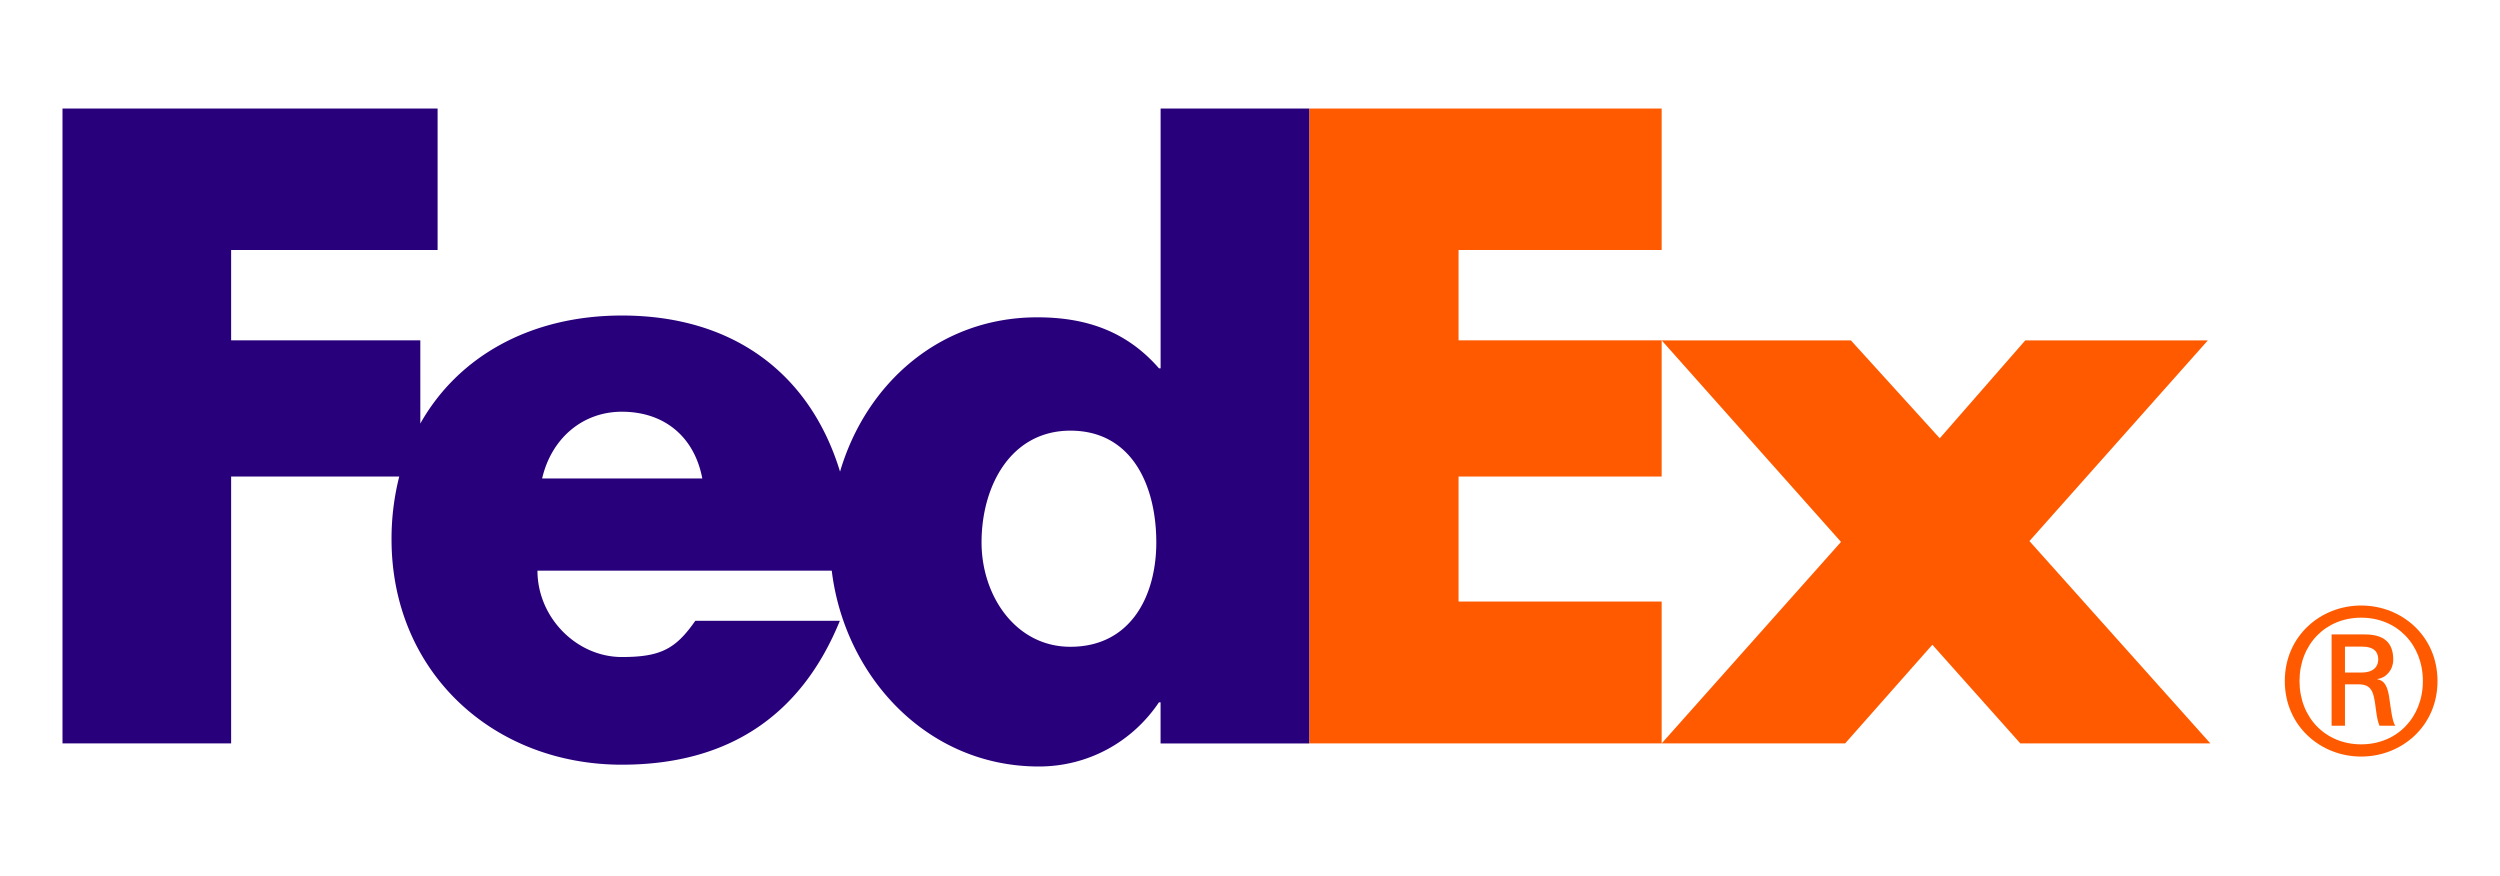<svg xmlns="http://www.w3.org/2000/svg" width="197" height="69" fill="none"><path fill="#FF5A00" d="M190.922 53.668c0-2.883-2.045-4.995-4.861-4.995-2.812 0-4.859 2.112-4.859 4.995 0 2.879 2.047 4.986 4.859 4.986 2.816 0 4.861-2.111 4.861-4.986Zm-6.138.256v3.262h-1.054v-7.193h2.619c1.534 0 2.238.67 2.238 1.977 0 .804-.544 1.442-1.244 1.534v.03c.608.098.831.64.957 1.633.095.644.223 1.76.452 2.022h-1.247c-.29-.676-.261-1.633-.484-2.434-.185-.61-.51-.832-1.208-.832h-1.024v.003l-.005-.002Zm1.306-.93c1.023 0 1.316-.545 1.316-1.026 0-.568-.293-1.017-1.316-1.017h-1.306v2.045h1.306v-.002Zm-6.047.674c0-3.552 2.82-5.954 6.013-5.954 3.203 0 6.019 2.402 6.019 5.954 0 3.545-2.815 5.949-6.019 5.949-3.193 0-6.013-2.404-6.013-5.95Zm-20.84 4.912-6.933-7.775-6.872 7.774h-14.459l14.132-15.877-14.132-15.881h14.911l7.003 7.715 6.738-7.715h14.389l-14.061 15.815 14.257 15.943h-14.973Zm-56.029 0V8.55h27.765V19.7h-16.004v7.12h16.004v10.73h-16.004v9.85h16.004v11.18h-27.765Z"/><path fill="#29007C" d="M91.456 8.55v20.474h-.13c-2.593-2.98-5.834-4.019-9.592-4.019-7.7 0-13.502 5.24-15.539 12.16-2.323-7.627-8.313-12.302-17.193-12.302-7.213 0-12.907 3.236-15.881 8.511V26.82H18.213v-7.118h16.27V8.552H4.925v50.027h13.288V37.551H31.46a19.984 19.984 0 0 0-.607 4.947c0 10.43 7.97 17.76 18.148 17.76 8.555 0 14.197-4.02 17.179-11.338H54.79c-1.538 2.203-2.708 2.853-5.788 2.853-3.57 0-6.65-3.116-6.65-6.805h23.19c1.003 8.287 7.46 15.432 16.321 15.432 3.822 0 7.322-1.88 9.461-5.055h.129v3.241h11.716V8.552H91.456V8.55ZM42.72 37.7c.74-3.178 3.205-5.256 6.281-5.256 3.388 0 5.727 2.013 6.34 5.257h-12.62Zm41.626 13.266c-4.317 0-7-4.023-7-8.224 0-4.491 2.334-8.806 7-8.806 4.841 0 6.77 4.317 6.77 8.806 0 4.255-2.042 8.224-6.77 8.224Z"/></svg>